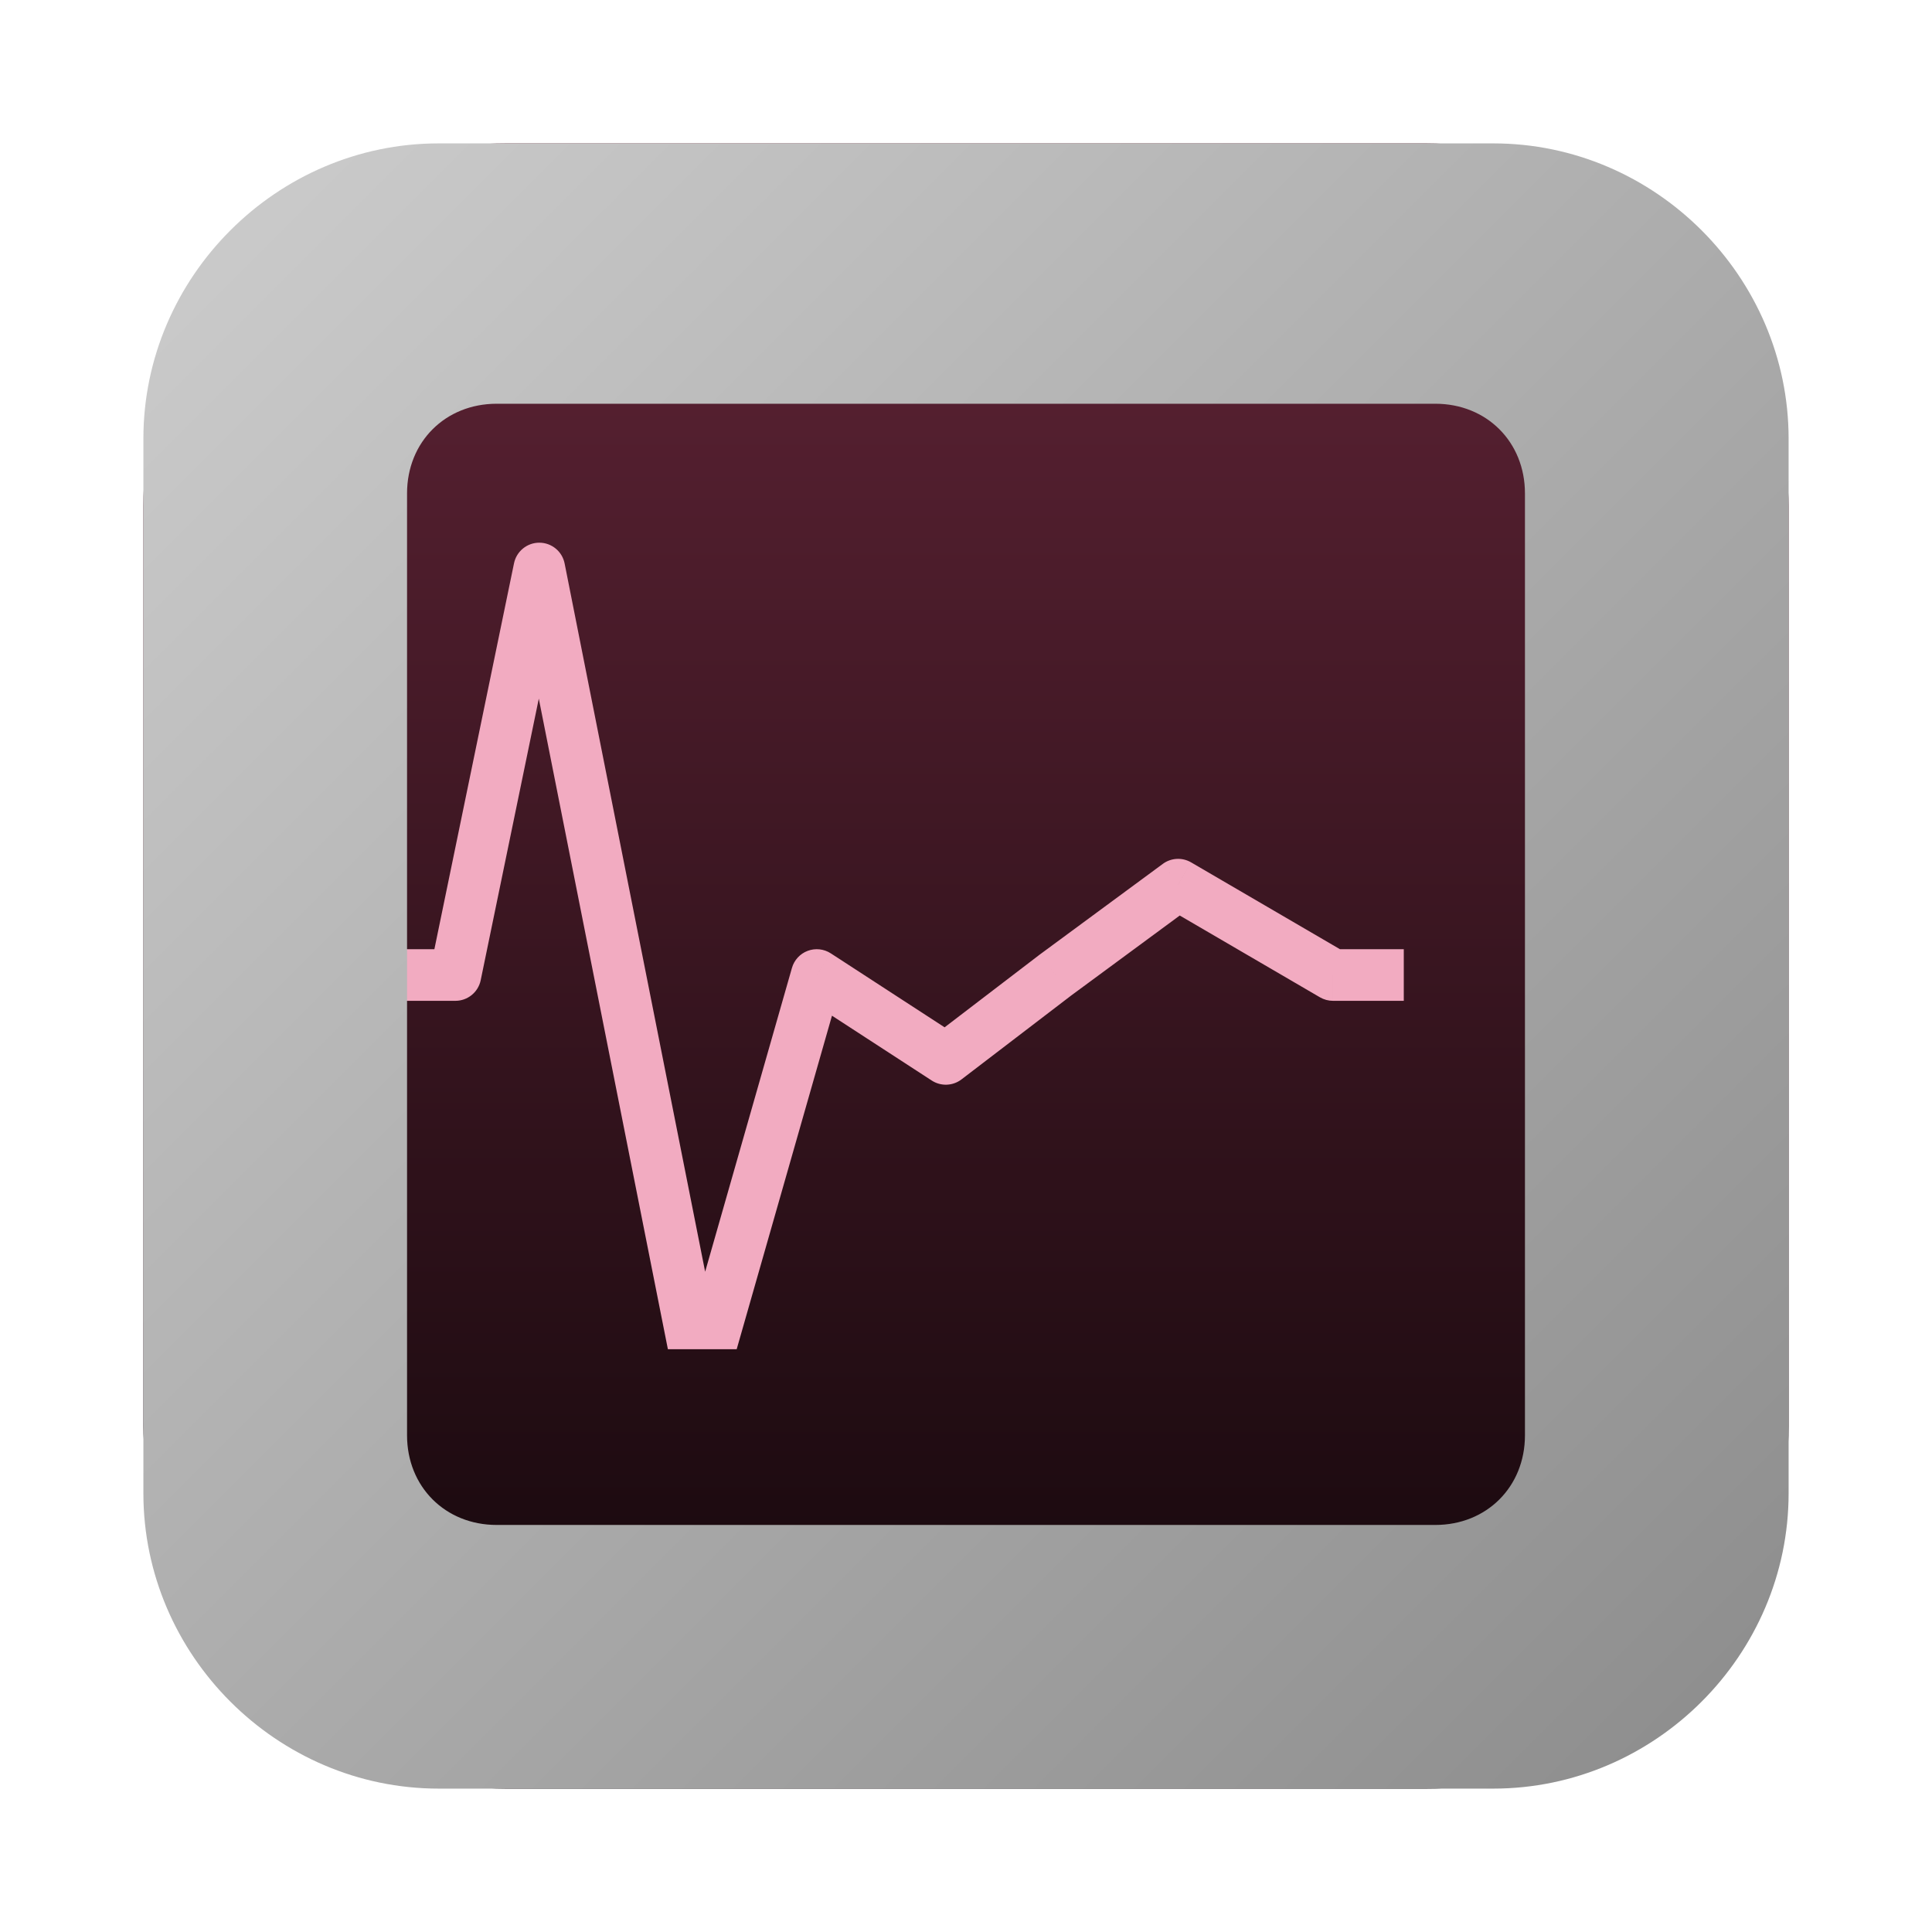 <?xml version="1.0" encoding="UTF-8" standalone="no"?>
<svg
   width="128"
   height="128"
   viewBox="0 0 128 128"
   version="1.1"
   id="svg7"
   sodipodi:docname="icon.svg"
   inkscape:version="1.4.2 (ebf0e940d0, 2025-05-08)"
   xmlns:inkscape="http://www.inkscape.org/namespaces/inkscape"
   xmlns:sodipodi="http://sodipodi.sourceforge.net/DTD/sodipodi-0.dtd"
   xmlns:xlink="http://www.w3.org/1999/xlink"
   xmlns="http://www.w3.org/2000/svg"
   xmlns:svg="http://www.w3.org/2000/svg">
  <defs
     id="defs2">
    <linearGradient
       id="bg-gradient"
       x1="0%"
       y1="0%"
       x2="100%"
       y2="100%"
       gradientTransform="rotate(45 0.5 0.5)">
      <stop
         offset="0%"
         style="stop-color:#712a40;stop-opacity:1.000"
         id="stop1" />
      <stop
         offset="100%"
         style="stop-color:#000000;stop-opacity:1.000"
         id="stop2" />
    </linearGradient>
  </defs>
  <rect
     id="background"
     x="9.5"
     y="9.5"
     width="109"
     height="109"
     rx="24"
     fill="url(#bg-gradient)"
     fill-opacity="1.000" />
  <g
     id="icon"
     transform="translate(9.5,9.5)">
    <g
       id="group-0"
       transform="matrix(0.855,0,0,0.855,0.58,4.652)"
       style="stroke-width:1.169">
      <g
         id="element-g0-e0"
         style="stroke-width:1.169">
        <svg
           x="12"
           y="21"
           width="85"
           height="67"
           version="1.1"
           id="svg5"
           style="stroke-width:1.169">
          <svg
             width="93"
             height="76"
             viewBox="0 0 93 76"
             fill="none"
             version="1.1"
             id="svg4"
             style="stroke-width:1.169">
            <g
               filter="url(#filter0_d_713_43)"
               id="g2"
               style="stroke-width:1.169">
              <path
                 d="m 11.5,38 v 2 c 0.949,0 1.767,-0.667 1.959,-1.596 z M 18,6.5 19.962,6.111 C 19.777,5.177 18.959,4.504 18.008,4.5 17.056,4.496 16.234,5.164 16.041,6.096 Z m 31.5,38 -1.09,1.677 c 0.71,0.461 1.633,0.426 2.305,-0.088 z M 58,38 56.814,36.39 c -0.01,0.007 -0.019,0.014 -0.029,0.021 z m 29,2 c 1.105,0 2,-0.895 2,-2 0,-1.105 -0.895,-2 -2,-2 v 2 z m -56.5,29.5 -1.962,0.389 c 0.18,0.906 0.957,1.571 1.879,1.609 0.923,0.038 1.752,-0.561 2.005,-1.449 z m 9,-31.5 1.09,-1.677 c -0.532,-0.346 -1.197,-0.419 -1.791,-0.196 -0.594,0.222 -1.048,0.714 -1.222,1.324 z m 28,-7 1.008,-1.728 c -0.689,-0.402 -1.552,-0.356 -2.194,0.117 z m 12,7 -1.008,1.728 C 78.798,39.906 79.146,40 79.5,40 Z m -68,0 1.959,0.404 6.5,-31.5 L 18,6.5 16.041,6.096 9.541,37.596 Z m 38,6.5 1.215,1.589 8.5,-6.5 L 58,38 l -1.215,-1.589 -8.5,6.5 z M 11.5,38 V 36 H 4 v 2 2 h 7.5 z M 18,6.5 16.038,6.889 28.538,69.889 30.5,69.5 32.462,69.111 19.962,6.111 Z m 12.5,63 1.923,0.549 9,-31.5 L 39.5,38 l -1.923,-0.549 -9,31.5 z m 9,-31.5 -1.09,1.677 10,6.5 1.09,-1.677 1.09,-1.677 -10,-6.5 z m 18.5,0 1.186,1.61 9.5,-7 L 67.5,31 l -1.186,-1.61 -9.5,7 z m 9.5,-7 -1.008,1.728 12,7 L 79.5,38 l 1.008,-1.728 -12,-7 z m 12,7 v 2 H 87 v -2 -2 h -7.5 z"
                 fill="#F2ABC1"
                 style="fill:#f2abc1;fill-opacity:1;stroke-width:1.169"
                 id="path2" />
            </g>
            <defs
               id="defs4">
              <filter
                 id="filter0_d_713_43"
                 x="0"
                 y="0.5"
                 width="93"
                 height="75"
                 filterUnits="userSpaceOnUse"
                 color-interpolation-filters="sRGB">
                <feFlood
                   flood-opacity="0"
                   result="BackgroundImageFix"
                   id="feFlood2" />
                <feColorMatrix
                   in="SourceAlpha"
                   type="matrix"
                   values="0 0 0 0 0 0 0 0 0 0 0 0 0 0 0 0 0 0 127 0"
                   result="hardAlpha"
                   id="feColorMatrix2" />
                <feOffset
                   id="feOffset2" />
                <feGaussianBlur
                   stdDeviation="2"
                   id="feGaussianBlur2" />
                <feComposite
                   in2="hardAlpha"
                   operator="out"
                   id="feComposite2" />
                <feColorMatrix
                   type="matrix"
                   values="0 0 0 0 0.949 0 0 0 0 0.671 0 0 0 0 0.757 0 0 0 0.66 0"
                   id="feColorMatrix3" />
                <feBlend
                   mode="normal"
                   in2="BackgroundImageFix"
                   result="effect1_dropShadow_713_43"
                   id="feBlend3" />
                <feBlend
                   mode="normal"
                   in="SourceGraphic"
                   in2="effect1_dropShadow_713_43"
                   result="shape"
                   id="feBlend4" />
              </filter>
            </defs>
          </svg>
        </svg>
      </g>
    </g>
  </g>
  <g
     id="overlay-frame"
     transform="translate(9.5,9.5)">
    <svg
       width="109"
       height="109"
       viewBox="0 0 109 109"
       version="1.1"
       id="svg6"
       sodipodi:docname="frame.svg"
       inkscape:version="1.4.2 (ebf0e940d0, 2025-05-08)">
      <sodipodi:namedview
         id="namedview4"
         inkscape:zoom="4"
         inkscape:cx="22.125"
         inkscape:cy="46.875"
         inkscape:window-width="2560"
         inkscape:window-height="1298"
         inkscape:window-x="0"
         inkscape:window-y="0"
         inkscape:window-maximized="1"
         inkscape:current-layer="icon"
         pagecolor="#ffffff"
         bordercolor="#111111"
         borderopacity="1"
         inkscape:showpageshadow="0"
         inkscape:pageopacity="0"
         inkscape:pagecheckerboard="1"
         inkscape:deskcolor="#d1d1d1" />
      <defs
         id="defs1">
        <linearGradient
           id="linearGradient1"
           inkscape:collect="always">
          <stop
             style="stop-color:#cdcdcd;stop-opacity:1;"
             offset="0"
             id="stop5" />
          <stop
             style="stop-color:#808080;stop-opacity:1;"
             offset="1"
             id="stop6" />
        </linearGradient>
        <linearGradient
           inkscape:collect="always"
           xlink:href="#linearGradient1"
           id="linearGradient2"
           x1="-11.156"
           y1="-11.156"
           x2="139.156"
           y2="139.156"
           gradientUnits="userSpaceOnUse"
           gradientTransform="matrix(0.852,0,0,0.852,3.2051563e-5,3.2051563e-5)" />
      </defs>
      <g
         id="g6"
         transform="translate(9.5,9.5)">
        <path
           style="baseline-shift:baseline;display:inline;overflow:visible;opacity:1;fill:url(#linearGradient2);stroke:none;stroke-width:1;stroke-dasharray:none;enable-background:accumulate;stop-color:#000000;stop-opacity:1"
           d="m 10.065,-9.5 c -10.721,0 -19.565,8.844 -19.565,19.565 V 79.935 C -9.5,90.656 -0.656,99.5 10.065,99.5 H 79.935 C 90.656,99.5 99.5,90.656 99.5,79.935 V 10.065 C 99.5,-0.656 90.656,-9.5 79.935,-9.5 Z m 3.842,17.249 h 62.185 c 3.408,0 5.94,2.532 5.94,5.94 v 62.403 c 0,3.408 -2.532,5.94 -5.94,5.94 H 13.908 c -3.408,0 -5.94,-2.532 -5.94,-5.94 V 13.689 c 0,-3.408 2.532,-5.94 5.94,-5.94 z"
           id="rect1"
           sodipodi:nodetypes="ssssssssssssssssss" />
      </g>
    </svg>
  </g>
</svg>
